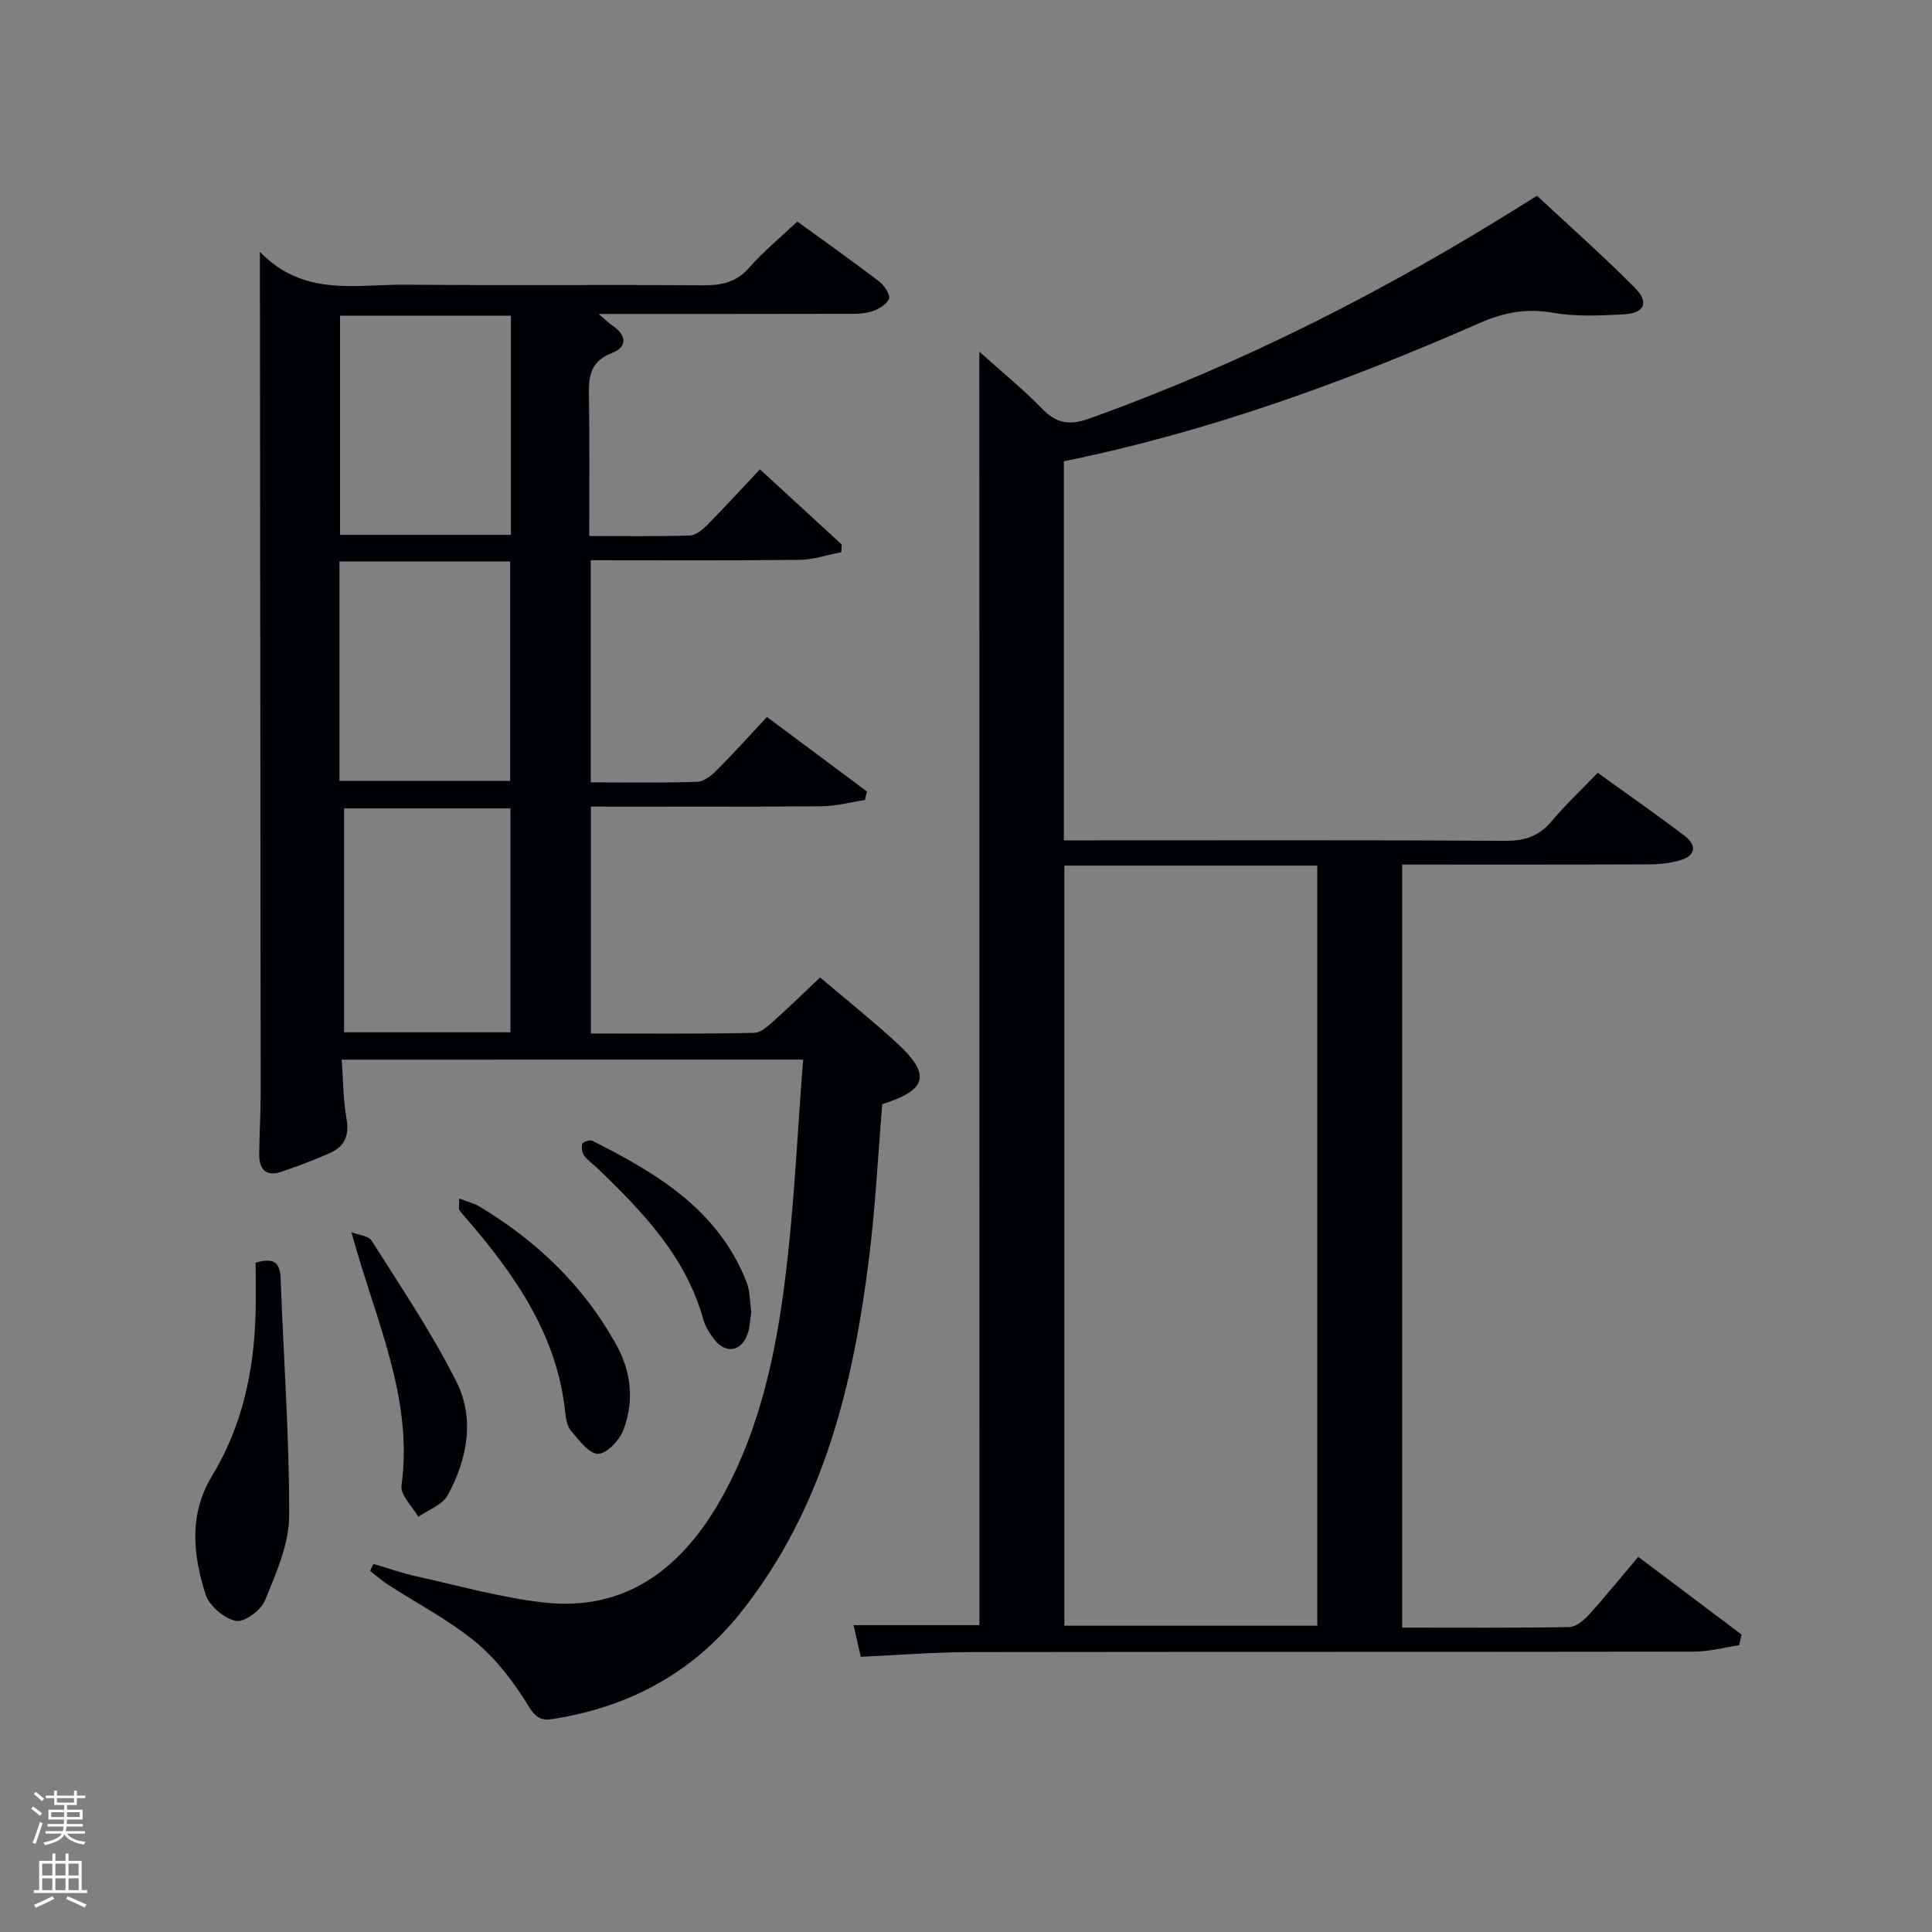 <svg enable-background="new 0 0 400 400" viewBox="0 0 400 400" xmlns="http://www.w3.org/2000/svg"><rect x="0" y="0" width="400" height="400" fill="#808080" stroke="none"/><path d="m6.44 374.46.42-.45c.65.47 1.27.95 1.85 1.44l-.45.49c-.65-.56-1.25-1.06-1.82-1.48m.93 7.33-.63-.26c.55-1.36 1.05-2.8 1.52-4.33.19.1.38.19.59.27-.46 1.29-.95 2.73-1.48 4.32m-.38-10.38.44-.42c.43.34 1.01.82 1.74 1.44l-.49.49c-.53-.51-1.09-1.01-1.69-1.51m2.5.35h1.72v-1.04h.59v1.04h3.52v-1.04h.59v1.04h1.75v.53h-1.75v1.42h-2.03v.97h3.22v2.03h-3.24c0 .35-.01.66-.03.93h3.32v.53h-3.37c-.03.27-.08.58-.15.94h3.96v.53h-3.71c.67.92 1.93 1.48 3.79 1.68-.13.24-.23.44-.29.59-2.13-.38-3.48-1.08-4.04-2.12-.43.97-1.77 1.72-4.03 2.23-.09-.19-.2-.37-.33-.55 2.1-.42 3.37-1.03 3.81-1.83h-3.36v-.53h3.58c.08-.29.13-.61.16-.94h-3.33v-.53h3.39c.02-.27.04-.58.04-.93h-3.23v-2.03h3.25v-.97h-2.07v-1.42h-1.73zm1.12 3.44v1h2.65c.01-.3.02-.44.02-.4v-.25-.35zm1.19-2h3.52v-.91h-3.52zm4.71 2h-2.63v.59c0 .15-.01.28-.01.4h2.64z" fill="#fafbfc"/><path d="m13.56 383.74h.63v1.52h2.72v6.07h1.13v.6h-11.06v-.6h1.13v-6.07h2.73v-1.52h.63v1.52h2.1v-1.52zm-2.69 8.83.38.56c-1.24.63-2.53 1.25-3.85 1.85-.1-.21-.21-.42-.34-.63 1.36-.55 2.63-1.15 3.81-1.78m-2.13-4.27h2.1v-2.45h-2.1zm0 3.04h2.1v-2.46h-2.1zm2.72-3.04h2.1v-2.45h-2.1zm0 3.04h2.1v-2.46h-2.1zm6.07 3.6c-1.41-.71-2.7-1.3-3.86-1.78l.35-.56c1.45.62 2.75 1.19 3.88 1.72zm-1.25-9.09h-2.1v2.45h2.1zm-2.09 5.49h2.1v-2.46h-2.1z" fill="#fafbfc"/><g fill="#010105"><path d="m70.75 219.39c.32 4.32.29 8.33.99 12.21.6 3.35-.32 5.67-3.21 7.01-3.3 1.53-6.75 2.77-10.2 3.97-3.32 1.15-4.7-.53-4.67-3.69.05-4.16.31-8.33.31-12.49-.04-56.66-.1-113.33-.16-169.99 0-.97 0-1.94 0-4.27 9.07 9.4 19.92 6.71 30.16 6.8 20.5.19 41-.03 61.5.13 3.88.03 6.96-.59 9.67-3.68 2.93-3.34 6.42-6.2 9.94-9.52 5.77 4.19 11.46 8.21 16.98 12.43 1.05.8 2.33 2.79 1.99 3.58-.51 1.2-2.24 2.2-3.65 2.63-1.7.52-3.6.46-5.42.46-16.62.04-33.23.03-51.04.03 1.55 1.31 2.19 1.97 2.93 2.46 2.95 1.98 2.95 4.44-.13 5.61-5.2 1.97-4.85 5.85-4.79 10.09.13 9.12.04 18.24.04 27.81 7.28 0 14.07.11 20.85-.1 1.25-.04 2.65-1.23 3.63-2.23 3.61-3.65 7.08-7.45 10.86-11.47 6.04 5.55 11.49 10.56 16.94 15.56-.03.53-.06 1.07-.09 1.6-2.89.55-5.78 1.55-8.67 1.58-14.3.17-28.61.08-43.21.08v45.99c7.45 0 14.75.13 22.02-.11 1.4-.05 2.98-1.29 4.07-2.39 3.52-3.53 6.85-7.24 10.4-11.04 7.33 5.46 14.02 10.44 20.71 15.43-.14.59-.29 1.17-.43 1.76-2.97.45-5.94 1.28-8.92 1.3-15.82.13-31.63.06-47.81.06v46.98c11.29 0 22.56.11 33.83-.13 1.49-.03 3.09-1.65 4.4-2.81 3.09-2.74 6.02-5.64 9.22-8.67 5.37 4.57 10.7 8.82 15.71 13.41 7.33 6.71 6.55 9.86-2.84 12.84-.87 10.42-1.39 20.87-2.66 31.24-3.27 26.65-9.41 52.37-26.64 74.01-10 12.56-23.22 19.6-38.98 22.05-2.29.36-3.46-.25-4.93-2.64-2.97-4.84-6.55-9.64-10.89-13.24-5.6-4.63-12.21-8.04-18.35-12.02-1.26-.82-2.39-1.85-3.58-2.78.23-.48.46-.95.69-1.43 3 .88 5.96 1.92 9.01 2.59 8.73 1.93 17.41 4.39 26.26 5.39 17.34 1.96 28.88-7.52 36.78-21.59 8.08-14.4 11.4-30.5 13.35-46.72 1.74-14.48 2.39-29.08 3.56-44.09-32.27.01-63.47.01-95.53.01zm35.03-154.03c-12.11 0-23.81 0-35.38 0v45.38h35.38c0-15.19 0-30.11 0-45.38zm-35.5 50.88v45.44h35.35c0-15.37 0-30.4 0-45.44-11.95 0-23.54 0-35.35 0zm.95 97.48h34.45c0-15.65 0-31.02 0-46.35-11.7 0-23.07 0-34.45 0z"/><path d="m202.76 72.81c5.1 4.58 9.25 7.94 12.93 11.75 2.92 3.02 5.6 3.6 9.65 2.16 31.77-11.36 61.62-26.57 90.15-44.49.7-.44 1.4-.87 2.73-1.7 6.7 6.25 13.64 12.39 20.16 18.95 3.16 3.18 2.15 5.38-2.35 5.61-4.81.25-9.75.5-14.44-.33-5.53-.98-10.23-.09-15.35 2.16-27.69 12.16-56.03 22.49-85.98 28.58v78.49h5.45c28.66 0 57.33-.08 85.99.09 4.01.02 6.94-.96 9.53-4.03 2.87-3.41 6.14-6.49 9.56-10.05 6.24 4.5 12.23 8.66 18.02 13.08 2.52 1.92 2.31 4.08-.95 5.03-2.03.59-4.23.84-6.36.85-16.96.07-33.93.04-51.19.04v157.98c11.64 0 23.09.09 34.54-.11 1.38-.02 3.01-1.34 4.06-2.49 3.46-3.82 6.71-7.84 10.27-12.05 8.12 6.1 14.76 11.1 21.4 16.09-.17.73-.34 1.46-.51 2.2-3.08.46-6.16 1.32-9.24 1.33-49.99.08-99.99.02-149.98.1-7.45.01-14.9.62-22.64.97-.51-2.24-.97-4.29-1.48-6.55h26.05c-.02-87.27-.02-174.79-.02-263.66zm17.6 106.41v157.37h52.37c0-52.66 0-104.91 0-157.37-17.53 0-34.79 0-52.37 0z"/><path d="m52.93 261.42c3.45-1 5.05-.33 5.17 3.22.59 16.44 1.83 32.87 1.76 49.31-.03 5.85-2.73 11.84-5.01 17.44-.82 2.01-4.32 4.56-6.03 4.2-2.43-.52-5.51-3.12-6.26-5.49-2.61-8.16-3.48-16.58 1.31-24.47 6.3-10.39 8.74-21.8 9.05-33.78.08-3.48.01-6.96.01-10.43z"/><path d="m72.77 255.14c1.43.56 3.53.69 4.18 1.74 6.07 9.63 12.51 19.11 17.58 29.26 3.82 7.63 2.21 16.01-1.84 23.43-1.09 2-4 3.01-6.08 4.47-1.23-2.16-3.74-4.49-3.48-6.44 2.48-18.34-5.43-34.31-10.36-52.46z"/><path d="m95.08 248.15c1.77.68 3.1.98 4.21 1.65 11.88 7.16 21.62 16.48 28.35 28.69 3.09 5.61 3.72 11.77 1.35 17.74-.82 2.07-3.45 4.8-5.2 4.77-1.89-.04-3.89-2.82-5.51-4.69-.8-.92-1.11-2.44-1.24-3.73-1.59-15.83-10.09-28.16-20.04-39.77-.65-.76-1.32-1.49-1.91-2.29-.14-.23-.01-.65-.01-2.37z"/><path d="m155.55 271.54c-.26 1.68-.28 3.23-.76 4.62-1.27 3.62-4.45 4.21-6.82 1.27-1.02-1.27-1.95-2.78-2.38-4.33-3.61-12.93-12.48-22.14-21.74-31.09-.96-.92-2.11-1.69-2.89-2.74-.45-.61-.64-1.74-.39-2.44.15-.43 1.56-.9 2.05-.65 13.37 6.72 26.04 14.28 31.91 29.17.77 1.94.71 4.22 1.02 6.19z"/></g></svg>